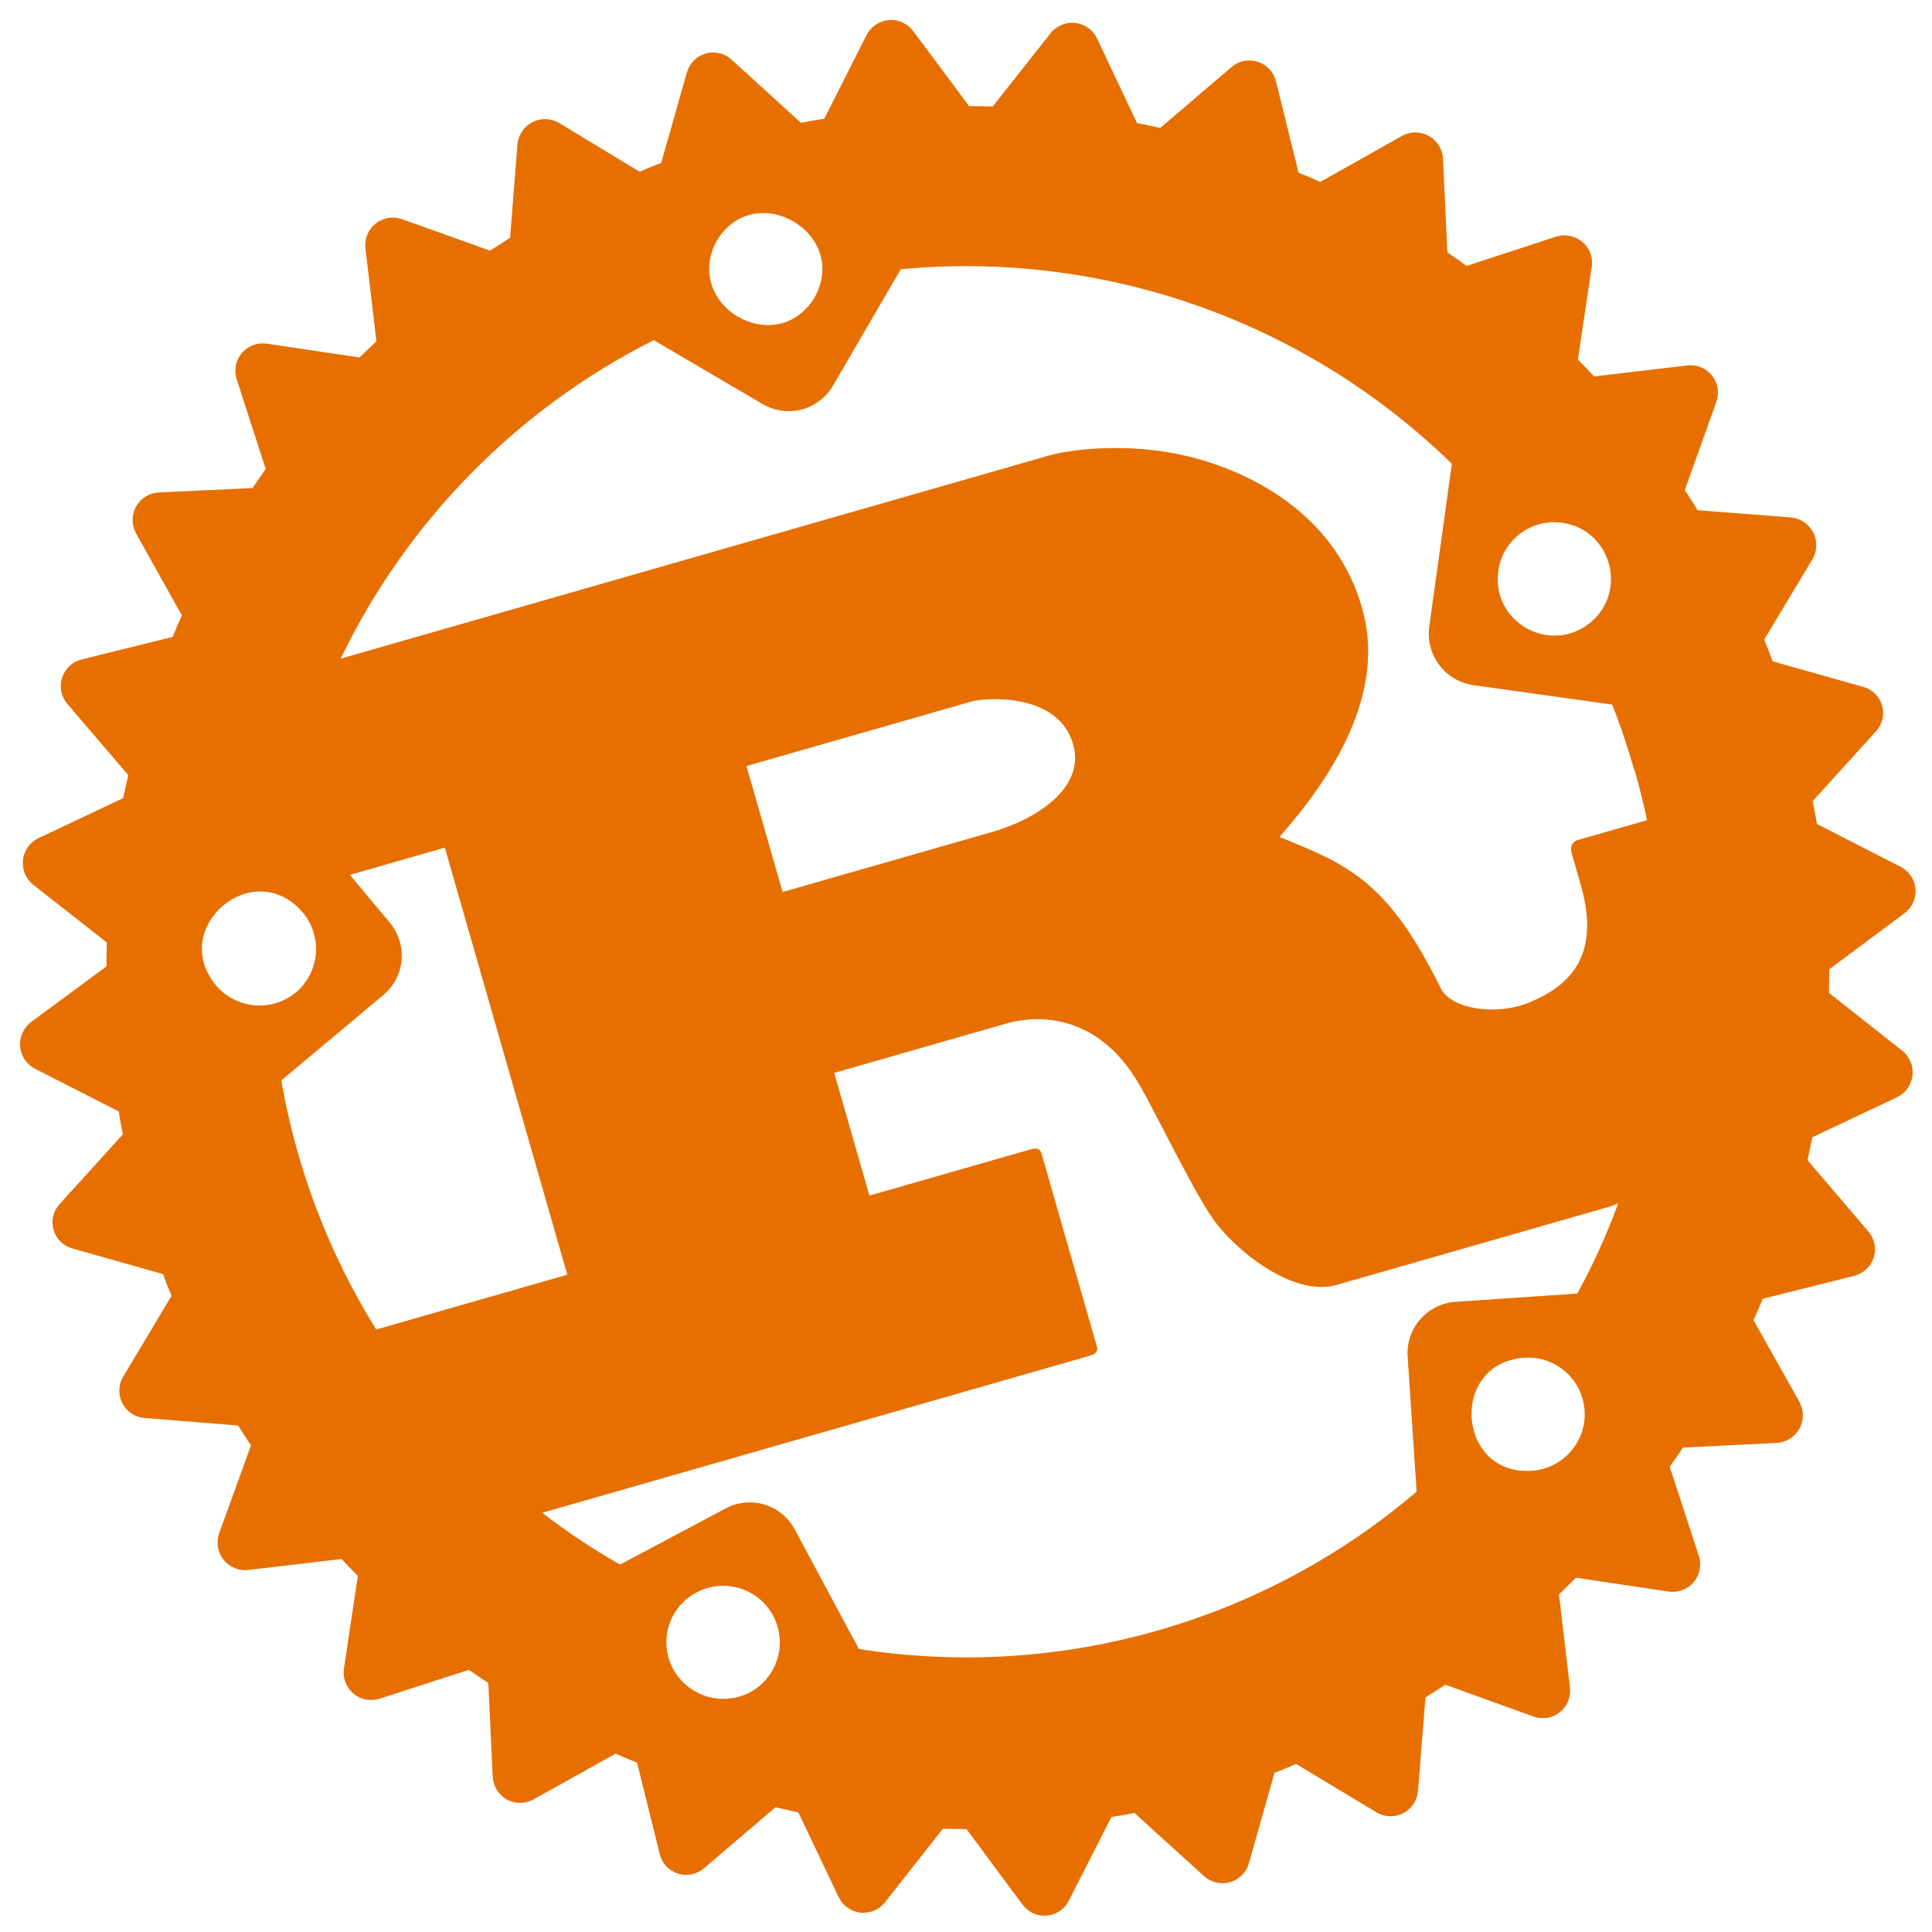 <svg width="65" height="65" viewBox="0 0 65 65" fill="none" xmlns="http://www.w3.org/2000/svg">
<path d="M62.684 23.109L59.638 22.248C59.55 22.002 59.456 21.759 59.353 21.519L60.981 18.812C61.06 18.676 61.103 18.523 61.107 18.365C61.111 18.208 61.075 18.052 61.003 17.912C60.931 17.772 60.825 17.653 60.695 17.565C60.565 17.477 60.414 17.422 60.258 17.408L57.115 17.165C56.976 16.936 56.832 16.71 56.683 16.488L57.741 13.53C57.796 13.382 57.813 13.221 57.788 13.065C57.764 12.908 57.699 12.761 57.601 12.637C57.502 12.512 57.373 12.416 57.227 12.356C57.08 12.296 56.92 12.275 56.763 12.295L53.632 12.665C53.457 12.472 53.27 12.286 53.087 12.096L53.552 8.979C53.577 8.823 53.56 8.664 53.505 8.516C53.449 8.368 53.356 8.238 53.235 8.137C53.114 8.036 52.97 7.967 52.815 7.937C52.661 7.906 52.501 7.915 52.351 7.962L49.341 8.946C49.13 8.788 48.914 8.637 48.695 8.493L48.549 5.34C48.541 5.182 48.493 5.029 48.409 4.895C48.325 4.761 48.209 4.65 48.07 4.573C47.932 4.497 47.776 4.456 47.618 4.456C47.46 4.457 47.305 4.497 47.166 4.574L44.417 6.121C44.178 6.01 43.936 5.907 43.69 5.813L42.929 2.738C42.891 2.585 42.815 2.443 42.708 2.328C42.601 2.212 42.465 2.126 42.315 2.078C42.165 2.03 42.005 2.021 41.85 2.052C41.696 2.083 41.552 2.154 41.432 2.257L39.036 4.303C38.778 4.248 38.521 4.189 38.256 4.145L36.909 1.293C36.841 1.151 36.738 1.028 36.61 0.937C36.482 0.846 36.332 0.788 36.175 0.771C36.019 0.753 35.861 0.776 35.715 0.837C35.57 0.898 35.442 0.994 35.345 1.118L33.398 3.583C33.131 3.573 32.866 3.573 32.605 3.572L30.727 1.049C30.634 0.923 30.51 0.822 30.367 0.757C30.224 0.691 30.067 0.663 29.91 0.675C29.754 0.687 29.603 0.738 29.472 0.825C29.34 0.911 29.233 1.029 29.16 1.168L27.731 3.994C27.469 4.033 27.207 4.079 26.947 4.133L24.618 2.011C24.502 1.904 24.36 1.828 24.207 1.792C24.053 1.755 23.893 1.759 23.741 1.803C23.589 1.846 23.451 1.928 23.34 2.04C23.23 2.153 23.149 2.292 23.108 2.444L22.245 5.481C21.995 5.572 21.753 5.675 21.519 5.776L18.809 4.136C18.673 4.056 18.518 4.011 18.36 4.007C18.202 4.003 18.046 4.04 17.905 4.113C17.765 4.186 17.646 4.294 17.559 4.426C17.472 4.559 17.42 4.711 17.408 4.869L17.162 8C16.931 8.142 16.721 8.289 16.486 8.432L13.528 7.374C13.38 7.321 13.22 7.306 13.065 7.332C12.91 7.357 12.763 7.422 12.64 7.52C12.516 7.618 12.42 7.745 12.359 7.891C12.299 8.036 12.276 8.195 12.294 8.351L12.664 11.484C12.472 11.659 12.287 11.845 12.097 12.027L8.979 11.563C8.823 11.539 8.664 11.555 8.516 11.611C8.368 11.666 8.237 11.758 8.135 11.879C8.034 11.999 7.964 12.144 7.935 12.299C7.905 12.454 7.915 12.614 7.965 12.764L8.939 15.778C8.79 15.987 8.641 16.202 8.497 16.42L5.338 16.568C5.181 16.576 5.028 16.625 4.894 16.709C4.761 16.793 4.651 16.909 4.575 17.047C4.499 17.185 4.46 17.341 4.461 17.498C4.461 17.656 4.502 17.811 4.579 17.948L6.117 20.702C6.009 20.941 5.913 21.175 5.809 21.428L2.747 22.186C2.594 22.224 2.453 22.3 2.338 22.408C2.223 22.515 2.137 22.65 2.089 22.8C2.041 22.95 2.032 23.11 2.063 23.265C2.094 23.419 2.164 23.563 2.266 23.683L4.316 26.079L4.142 26.853L1.293 28.199C1.151 28.268 1.029 28.371 0.938 28.499C0.847 28.628 0.79 28.777 0.773 28.933C0.755 29.09 0.777 29.248 0.837 29.393C0.897 29.539 0.993 29.666 1.116 29.765L3.594 31.709C3.584 31.977 3.58 32.245 3.583 32.513L1.046 34.384C0.92 34.479 0.82 34.604 0.755 34.748C0.691 34.892 0.664 35.051 0.677 35.208C0.69 35.365 0.743 35.517 0.831 35.648C0.919 35.779 1.039 35.886 1.179 35.958L3.991 37.391C4.032 37.649 4.081 37.906 4.136 38.161L2.011 40.504C1.903 40.619 1.827 40.76 1.791 40.913C1.754 41.066 1.757 41.226 1.8 41.377C1.844 41.528 1.926 41.666 2.038 41.776C2.15 41.886 2.289 41.965 2.441 42.005L5.486 42.867C5.576 43.117 5.67 43.363 5.771 43.596L4.148 46.311C4.066 46.446 4.02 46.599 4.015 46.757C4.009 46.914 4.044 47.07 4.116 47.211C4.188 47.351 4.295 47.47 4.426 47.557C4.558 47.644 4.709 47.695 4.866 47.707L8.012 47.959C8.151 48.181 8.291 48.404 8.445 48.625L7.373 51.587C7.32 51.736 7.306 51.897 7.333 52.053C7.359 52.209 7.425 52.355 7.523 52.479C7.622 52.602 7.751 52.698 7.898 52.758C8.044 52.817 8.204 52.839 8.361 52.819L11.492 52.45C11.667 52.642 11.854 52.829 12.04 53.018L11.572 56.136C11.548 56.291 11.565 56.45 11.621 56.598C11.676 56.745 11.769 56.876 11.889 56.978C12.009 57.08 12.154 57.149 12.308 57.179C12.463 57.209 12.623 57.199 12.773 57.15L15.774 56.18C15.993 56.328 16.198 56.477 16.428 56.618L16.577 59.78C16.585 59.937 16.633 60.089 16.716 60.222C16.799 60.355 16.915 60.465 17.052 60.541C17.189 60.617 17.344 60.657 17.5 60.656C17.657 60.656 17.812 60.616 17.949 60.539L20.709 59C20.948 59.108 21.186 59.202 21.435 59.308L22.194 62.371C22.23 62.525 22.305 62.667 22.413 62.783C22.52 62.899 22.655 62.986 22.806 63.034C22.957 63.083 23.117 63.092 23.272 63.059C23.427 63.028 23.571 62.956 23.69 62.852L26.088 60.805C26.346 60.86 26.601 60.919 26.86 60.978L28.216 63.827C28.284 63.969 28.385 64.091 28.513 64.181C28.64 64.272 28.788 64.329 28.943 64.347C29.099 64.365 29.256 64.343 29.401 64.283C29.545 64.224 29.672 64.128 29.769 64.006L31.723 61.526C31.989 61.536 32.254 61.536 32.516 61.537L34.397 64.072C34.489 64.2 34.613 64.302 34.756 64.369C34.9 64.435 35.058 64.463 35.215 64.45C35.373 64.437 35.524 64.384 35.655 64.295C35.785 64.206 35.891 64.085 35.961 63.943L37.393 61.129C37.653 61.088 37.907 61.049 38.165 60.994L40.508 63.12C40.625 63.225 40.767 63.299 40.92 63.335C41.073 63.37 41.233 63.366 41.384 63.323C41.535 63.279 41.673 63.198 41.784 63.087C41.895 62.976 41.976 62.838 42.019 62.687L42.879 59.642C43.129 59.551 43.364 59.45 43.606 59.347L46.312 60.975C46.446 61.056 46.6 61.101 46.757 61.106C46.914 61.111 47.069 61.075 47.209 61.003C47.349 60.931 47.468 60.825 47.554 60.694C47.642 60.563 47.694 60.412 47.706 60.255L47.958 57.109C48.179 56.97 48.402 56.83 48.625 56.68L51.586 57.75C51.734 57.804 51.894 57.82 52.05 57.795C52.206 57.77 52.353 57.705 52.476 57.607C52.6 57.509 52.697 57.381 52.757 57.234C52.817 57.088 52.839 56.929 52.82 56.772L52.45 53.64C52.649 53.45 52.838 53.266 53.025 53.081L56.141 53.547C56.297 53.569 56.456 53.552 56.603 53.496C56.75 53.441 56.881 53.348 56.982 53.228C57.084 53.108 57.153 52.964 57.183 52.809C57.214 52.655 57.204 52.495 57.156 52.346L56.175 49.346C56.333 49.124 56.483 48.919 56.617 48.703L59.775 48.546C59.932 48.537 60.084 48.489 60.217 48.406C60.35 48.323 60.461 48.208 60.537 48.071C60.614 47.934 60.655 47.78 60.656 47.623C60.657 47.466 60.619 47.311 60.544 47.173L58.994 44.412C59.103 44.173 59.209 43.936 59.305 43.697L62.377 42.926C62.53 42.889 62.671 42.813 62.787 42.706C62.902 42.598 62.988 42.463 63.036 42.313C63.085 42.163 63.093 42.002 63.062 41.848C63.031 41.693 62.96 41.549 62.857 41.429L60.812 39.033C60.866 38.775 60.925 38.518 60.972 38.262L63.823 36.916C63.965 36.848 64.088 36.745 64.179 36.616C64.27 36.488 64.327 36.338 64.345 36.182C64.362 36.025 64.34 35.867 64.279 35.721C64.218 35.576 64.121 35.448 63.998 35.35L61.533 33.403L61.544 32.609L64.066 30.732C64.194 30.639 64.296 30.516 64.362 30.373C64.428 30.23 64.457 30.072 64.445 29.915C64.433 29.758 64.381 29.606 64.294 29.474C64.207 29.343 64.087 29.236 63.947 29.164L61.13 27.722C61.082 27.474 61.04 27.21 60.985 26.952L63.112 24.608C63.219 24.493 63.295 24.352 63.331 24.2C63.368 24.047 63.364 23.887 63.321 23.736C63.278 23.585 63.196 23.448 63.084 23.338C62.972 23.227 62.834 23.148 62.682 23.107L62.684 23.109ZM51.54 49.481C49.013 49.658 48.747 45.859 51.284 45.679C51.788 45.645 52.285 45.813 52.665 46.146C53.045 46.478 53.278 46.948 53.312 47.452C53.346 47.956 53.178 48.453 52.846 48.834C52.514 49.214 52.044 49.447 51.54 49.481ZM48.967 43.799C48.739 43.814 48.517 43.874 48.313 43.976C48.109 44.077 47.927 44.218 47.778 44.391C47.628 44.563 47.515 44.763 47.443 44.98C47.371 45.196 47.343 45.425 47.36 45.652L47.66 50.185C45.128 52.346 42.162 53.938 38.962 54.853C35.692 55.793 32.257 56.007 28.896 55.479L26.745 51.467C26.639 51.265 26.494 51.086 26.318 50.94C26.142 50.795 25.94 50.686 25.721 50.62C25.503 50.554 25.274 50.532 25.047 50.556C24.821 50.579 24.601 50.647 24.401 50.756L20.86 52.638C19.948 52.12 19.073 51.538 18.244 50.895L36.623 45.625C36.827 45.567 36.959 45.497 36.903 45.303L35.04 38.806C34.985 38.611 34.836 38.622 34.632 38.681L29.25 40.224L28.067 36.096L33.884 34.428C34.412 34.277 36.767 33.764 38.341 36.507C38.834 37.343 40.187 40.147 40.801 40.993C41.451 41.959 43.464 43.662 44.964 43.231L54.12 40.606C54.231 40.574 54.34 40.532 54.444 40.481C54.062 41.527 53.602 42.543 53.068 43.52L48.967 43.799ZM25.229 56.937C24.782 57.171 24.261 57.22 23.778 57.073C23.295 56.926 22.889 56.595 22.647 56.152C22.528 55.931 22.454 55.689 22.429 55.44C22.404 55.191 22.428 54.939 22.502 54.699C22.575 54.46 22.695 54.237 22.855 54.044C23.015 53.852 23.212 53.693 23.434 53.577C23.879 53.339 24.401 53.287 24.884 53.434C25.368 53.581 25.773 53.913 26.011 54.359C26.249 54.805 26.301 55.326 26.154 55.81C26.007 56.293 25.675 56.699 25.229 56.937ZM10.148 30.655C10.318 30.846 10.448 31.069 10.53 31.311C10.613 31.553 10.646 31.808 10.628 32.063C10.61 32.318 10.541 32.566 10.425 32.794C10.31 33.022 10.15 33.224 9.955 33.389C9.758 33.551 9.532 33.673 9.287 33.747C9.043 33.821 8.787 33.846 8.533 33.819C8.28 33.793 8.034 33.716 7.81 33.594C7.586 33.471 7.389 33.306 7.23 33.106C5.709 31.174 8.513 28.822 10.149 30.657L10.148 30.655ZM9.466 36.348L12.897 33.477C13.633 32.861 13.725 31.771 13.11 31.037L11.772 29.434L14.966 28.518L19.086 42.886L12.657 44.729C11.063 42.167 9.979 39.322 9.464 36.349L9.466 36.348ZM26.33 30.01L25.114 25.772L32.697 23.598C33.093 23.484 35.594 23.262 36.103 25.038C36.528 26.517 34.855 27.568 33.364 27.995L26.33 30.01ZM54.996 25.916C55.157 26.474 55.294 27.035 55.412 27.594L53.1 28.257C52.867 28.324 52.819 28.504 52.886 28.737L53.188 29.791C53.903 32.285 52.658 33.223 51.461 33.722C50.324 34.192 48.847 33.943 48.482 33.27C46.675 29.575 45.282 29.074 43.045 28.157C44.892 26.068 46.638 23.285 45.824 20.447C44.946 17.384 42.293 16.059 40.597 15.526C38.207 14.772 35.913 15.147 35.314 15.319L11.461 22.159C13.698 17.526 17.4 13.76 21.994 11.444L25.661 13.597C25.858 13.711 26.075 13.786 26.3 13.816C26.525 13.847 26.754 13.833 26.974 13.775C27.193 13.717 27.399 13.616 27.58 13.478C27.761 13.34 27.912 13.168 28.026 12.972L30.306 9.058C33.686 8.738 37.096 9.158 40.298 10.289C43.499 11.419 46.417 13.234 48.847 15.606L48.084 21.092C48.024 21.548 48.146 22.009 48.423 22.375C48.701 22.742 49.111 22.984 49.566 23.05L54.242 23.705C54.525 24.426 54.769 25.157 54.987 25.919L54.996 25.916ZM24.096 8.132C25.375 5.945 28.66 7.866 27.378 10.056C26.06 12.079 22.985 10.273 24.096 8.132ZM50.409 19.208C50.477 18.71 50.74 18.259 51.141 17.955C51.542 17.651 52.047 17.518 52.545 17.586C54.235 17.816 54.795 19.969 53.444 20.994C52.081 22.02 50.169 20.891 50.41 19.207L50.409 19.208Z" fill="#E76F00"/>
</svg>
